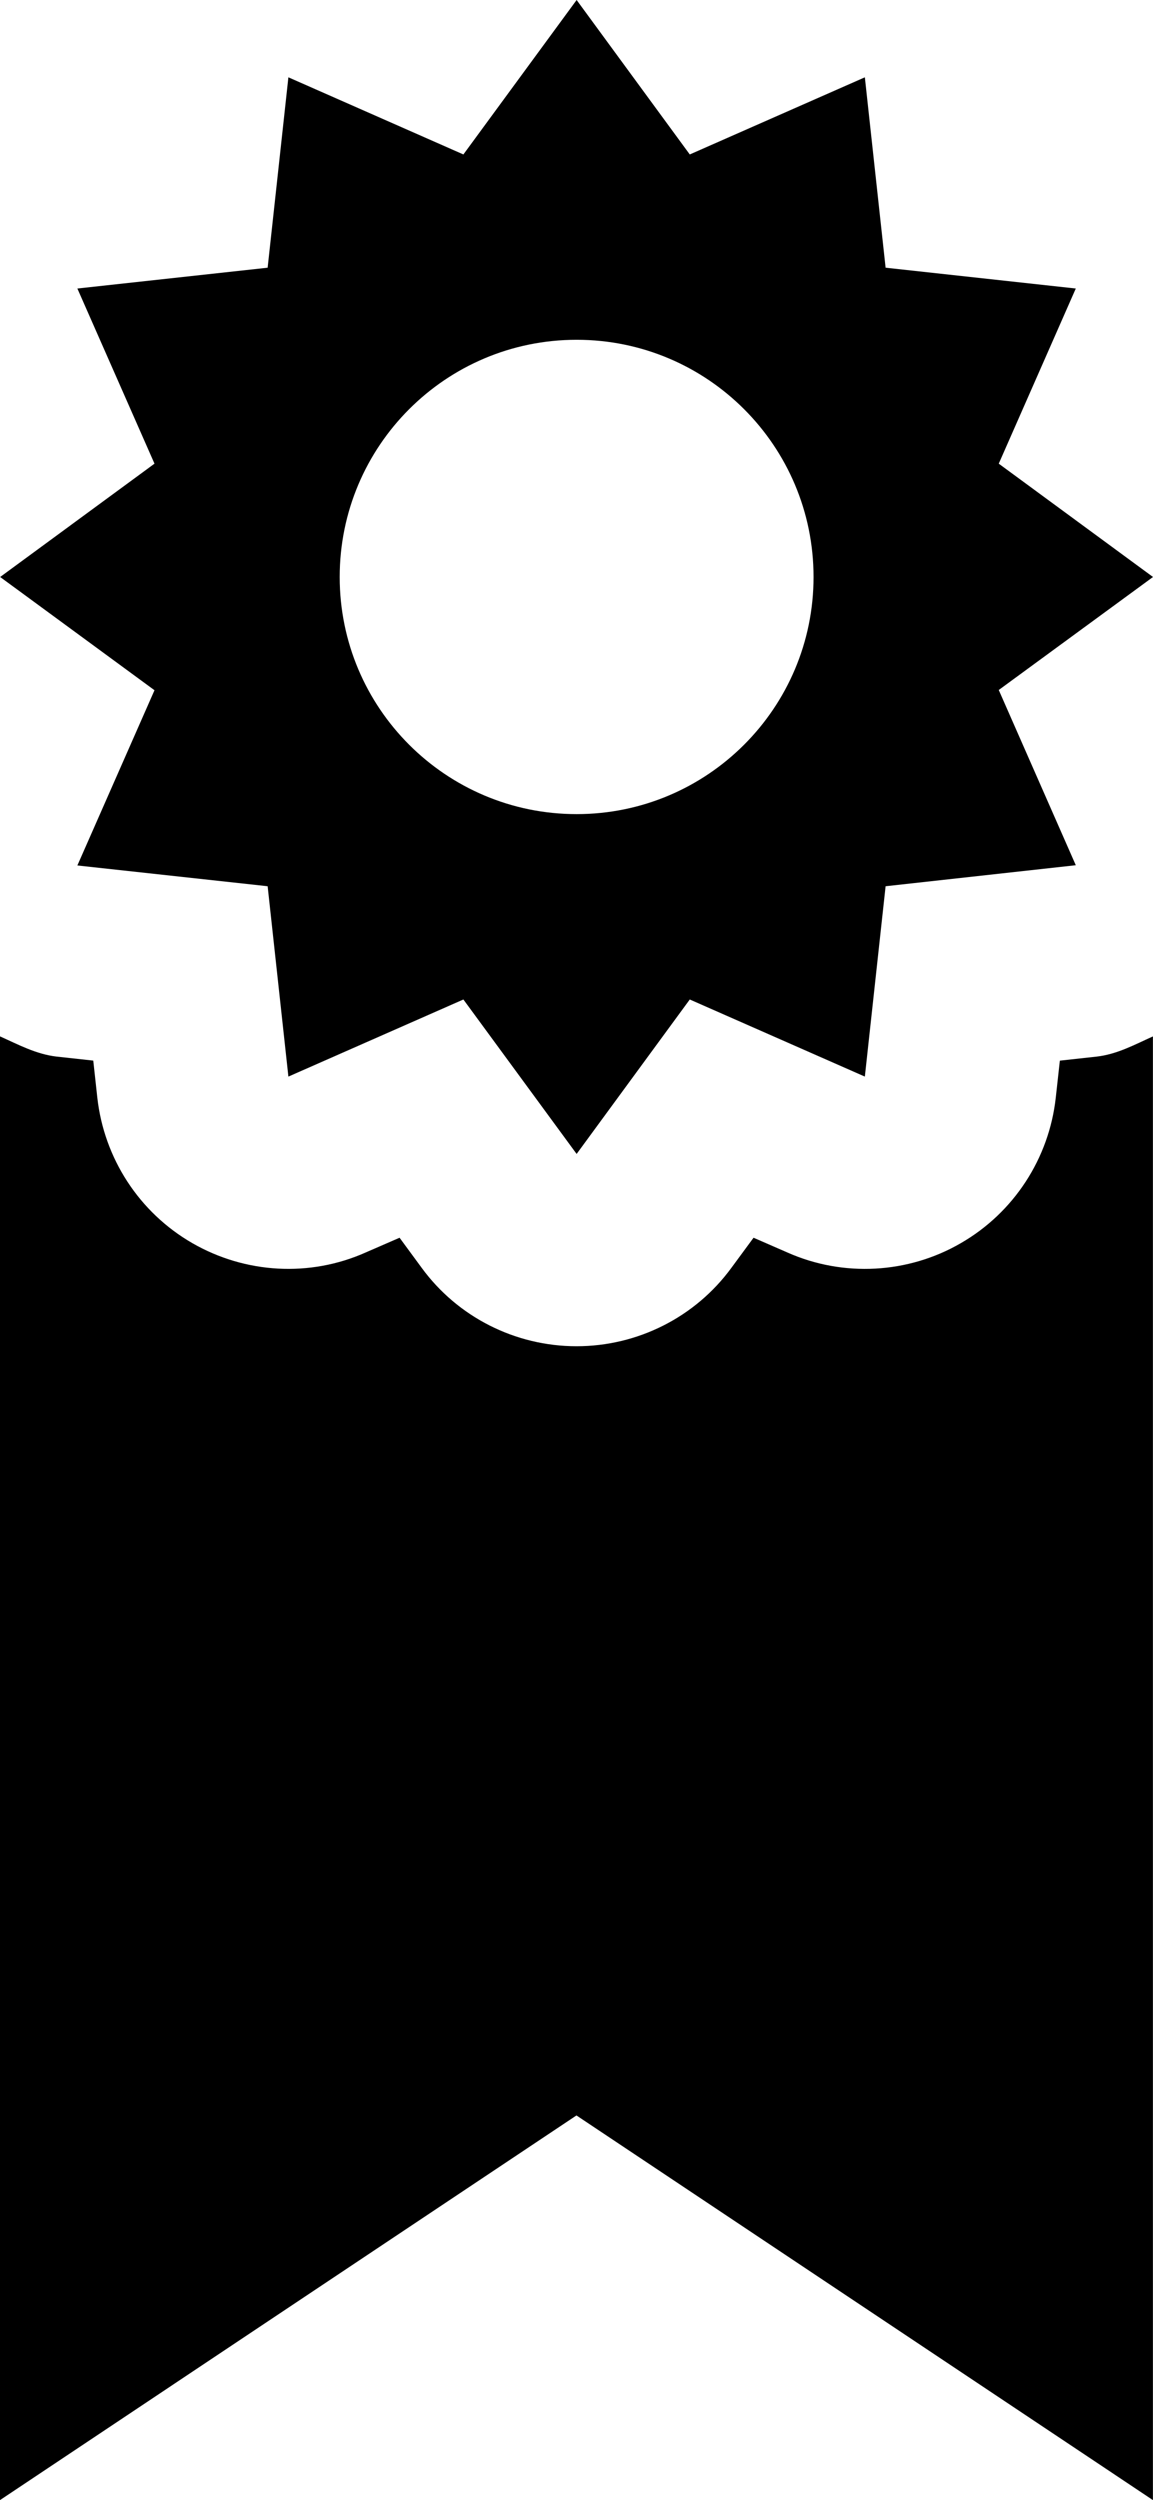 <?xml version="1.0" encoding="UTF-8" standalone="no"?>
<!-- Created with Inkscape (http://www.inkscape.org/) -->

<svg
   xmlns:dc="http://purl.org/dc/elements/1.1/"
   xmlns:cc="http://creativecommons.org/ns#"
   xmlns:rdf="http://www.w3.org/1999/02/22-rdf-syntax-ns#"
   xmlns:svg="http://www.w3.org/2000/svg"
   xmlns="http://www.w3.org/2000/svg"
   xmlns:sodipodi="http://sodipodi.sourceforge.net/DTD/sodipodi-0.dtd"
   xmlns:inkscape="http://www.inkscape.org/namespaces/inkscape"
   version="1.1"
   width="28.002"
   height="60.666"
   viewBox="0 0 28.002 60.666"
   id="Layer_1"
   xml:space="preserve"
   inkscape:version="0.48.4 r9939"
   sodipodi:docname="diploma11-2.svg"><sodipodi:namedview
   pagecolor="#ffffff"
   bordercolor="#666666"
   borderopacity="1"
   objecttolerance="10"
   gridtolerance="10"
   guidetolerance="10"
   inkscape:pageopacity="0"
   inkscape:pageshadow="2"
   inkscape:window-width="1366"
   inkscape:window-height="705"
   id="namedview2995"
   showgrid="false"
   fit-margin-top="0"
   fit-margin-left="0"
   fit-margin-right="0"
   fit-margin-bottom="0"
   inkscape:zoom="6.1616386"
   inkscape:cx="27.272129"
   inkscape:cy="30.706642"
   inkscape:window-x="-8"
   inkscape:window-y="-8"
   inkscape:window-maximized="1"
   inkscape:current-layer="Layer_1" /><defs
   id="defs2999" />
<path
   d="m 25.74,25.737 -0.099,0.895 c -0.162,1.477 -1.018,2.791 -2.305,3.533 -1.279,0.742 -2.853,0.83 -4.209,0.229 l -0.826,-0.36 -0.537,0.729 c -0.877,1.199 -2.277,1.904 -3.762,1.904 -1.485,0 -2.885,-0.705 -3.762,-1.904 L 9.704,30.034 8.878,30.393 C 7.525,30.995 5.958,30.907 4.669,30.164 3.382,29.422 2.527,28.111 2.363,26.631 L 2.265,25.736 1.369,25.638 C 0.873,25.579 0.444,25.347 0,25.148 l 0,35.518 14,-9.334 14,9.334 0,-35.517 c -0.442,0.199 -0.871,0.434 -1.367,0.49 z m -1.484,-14.486 3.746,2.75 -3.746,2.742 1.871,4.252 -4.619,0.51 -0.504,4.619 -4.252,-1.871 -2.748,3.748 -2.75,-3.748 L 7.004,26.124 6.5,21.505 1.879,21.001 3.752,16.749 0.004,14.001 3.752,11.251 1.879,7.001 l 4.621,-0.505 0.504,-4.62 4.25,1.872 2.75,-3.748 2.748,3.748 4.252,-1.872 0.504,4.62 4.619,0.505 z m -4.498,2.75 c 0,-3.18 -2.576,-5.756 -5.754,-5.756 C 10.826,8.245 8.25,10.821 8.25,14.001 c 0,3.178 2.576,5.754 5.754,5.754 3.178,0 5.754,-2.577 5.754,-5.754 z"
   id="path2995"
   inkscape:connector-curvature="0" />
</svg>